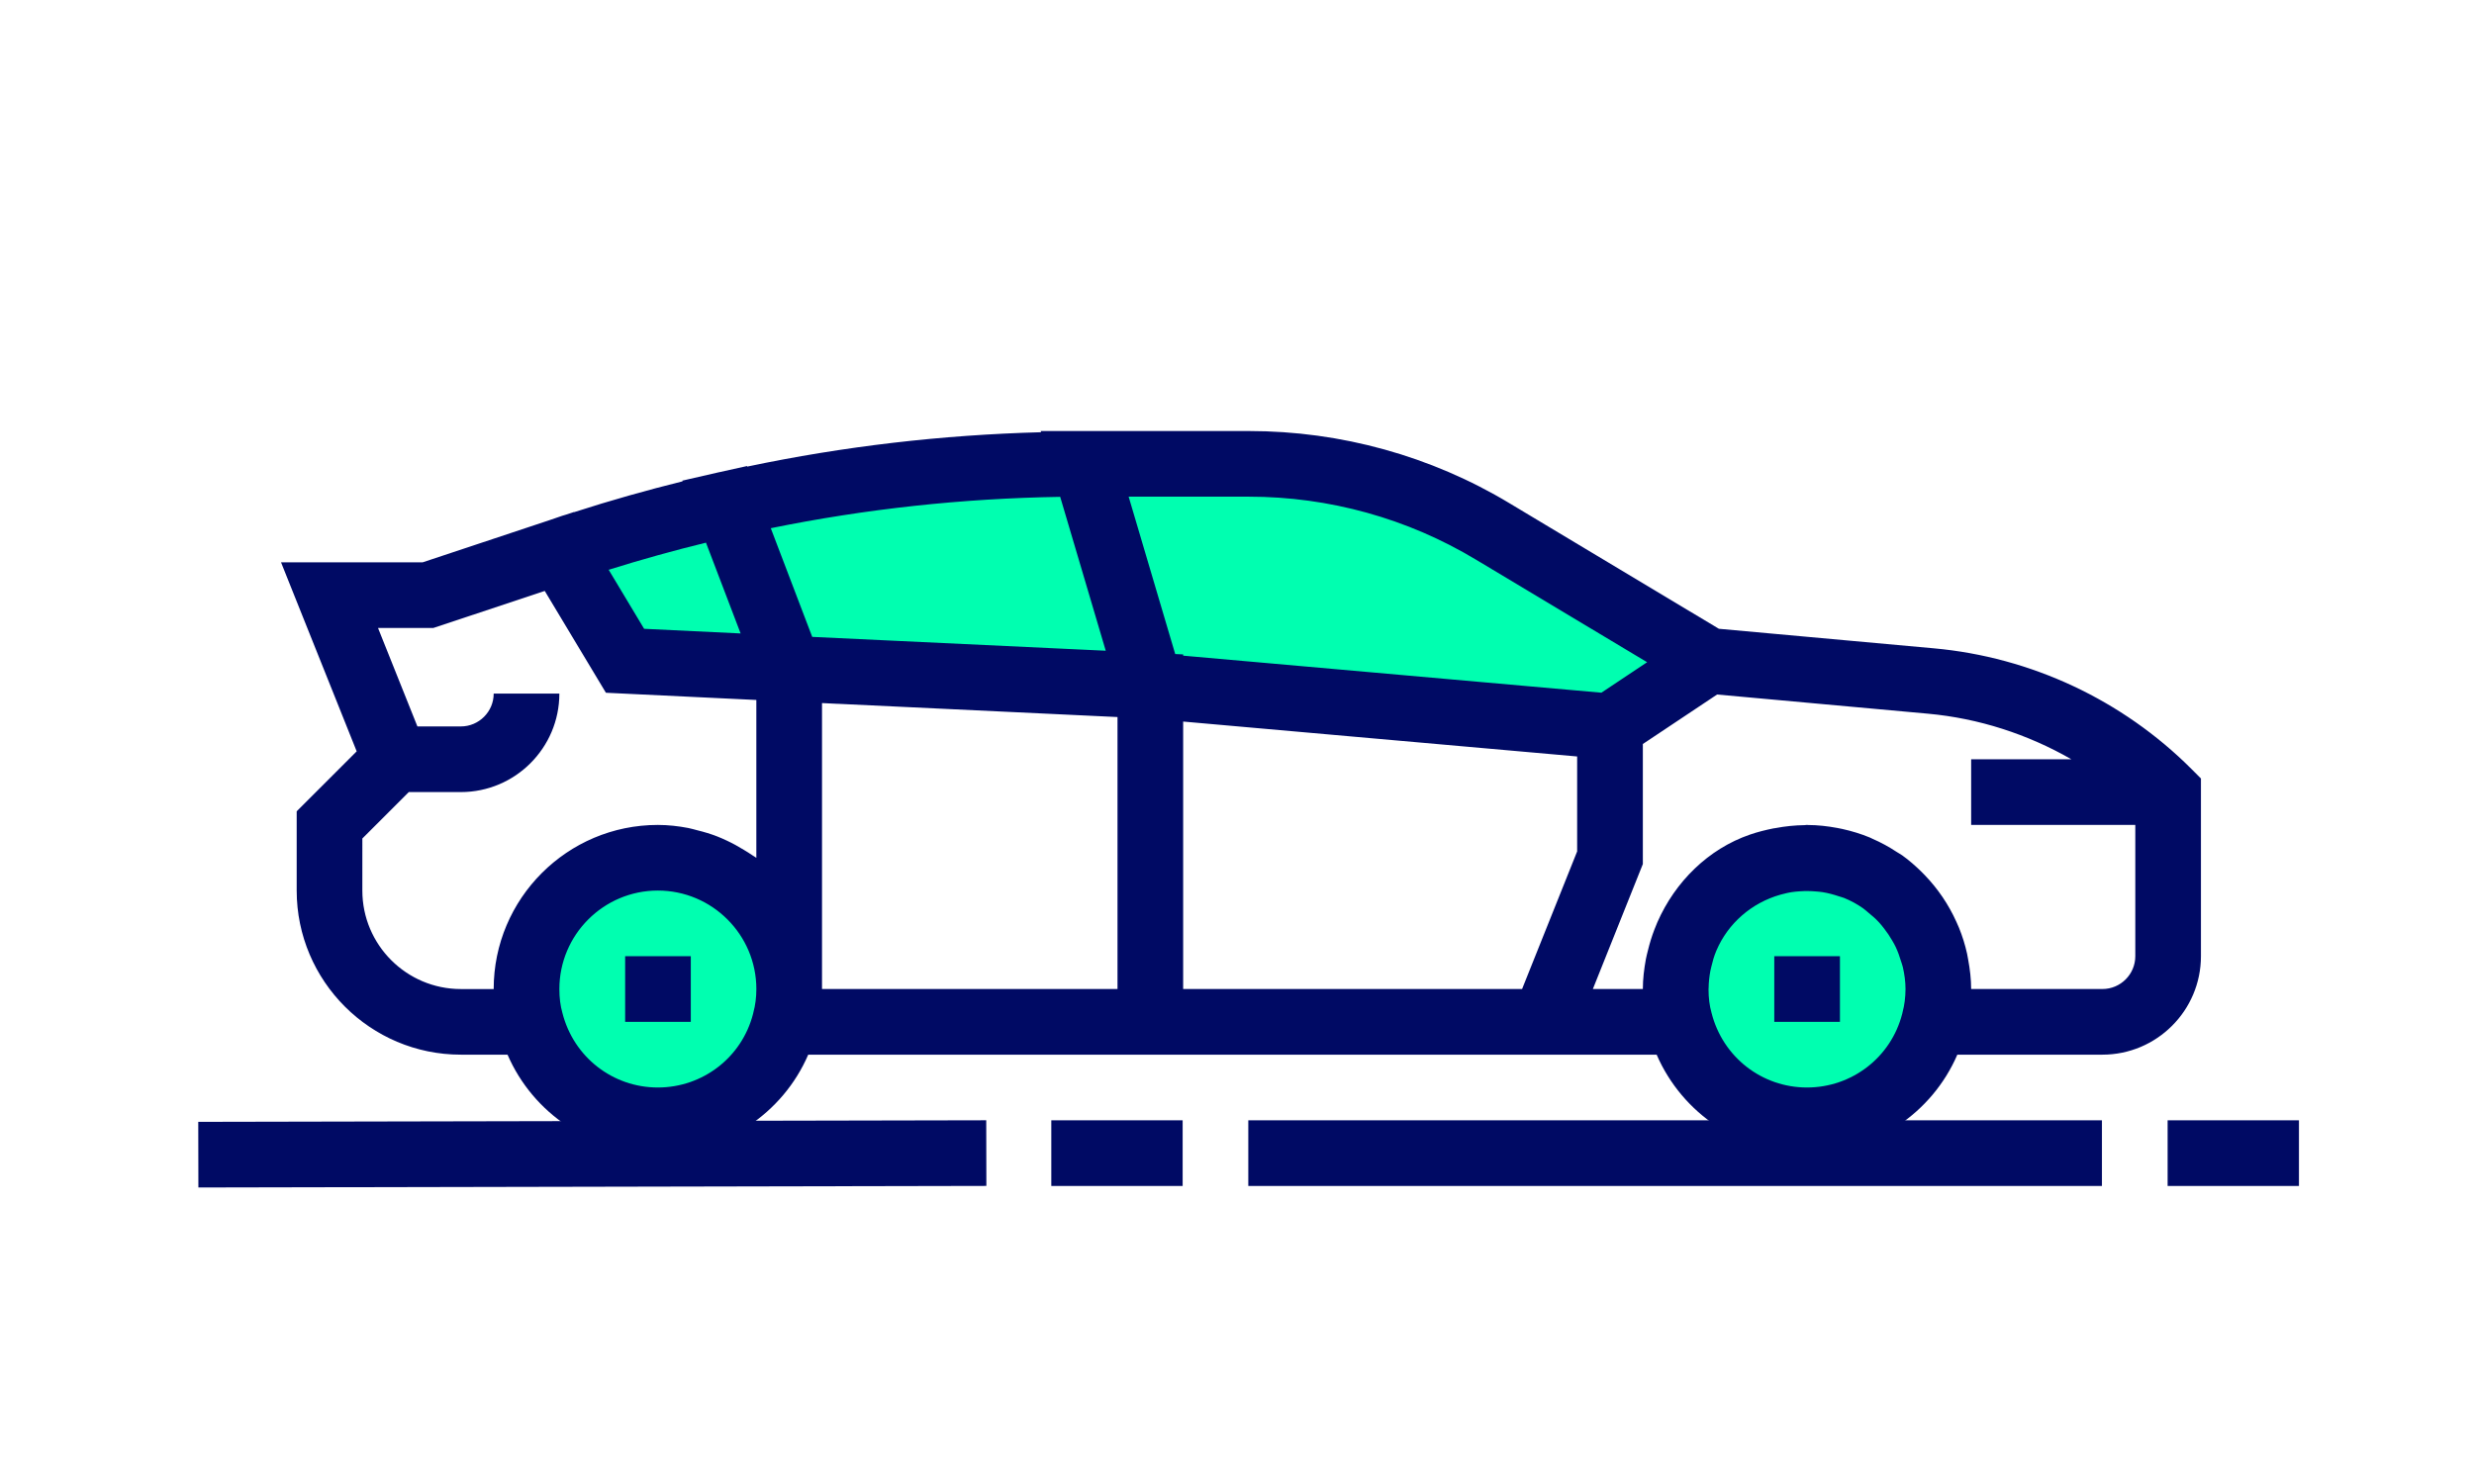 <?xml version="1.0" encoding="utf-8"?>
<!-- Generator: Adobe Illustrator 16.0.0, SVG Export Plug-In . SVG Version: 6.00 Build 0)  -->
<!DOCTYPE svg PUBLIC "-//W3C//DTD SVG 1.1//EN" "http://www.w3.org/Graphics/SVG/1.1/DTD/svg11.dtd">
<svg version="1.1" id="Layer_1" xmlns="http://www.w3.org/2000/svg" xmlns:xlink="http://www.w3.org/1999/xlink" x="0px" y="0px"
	 width="220px" height="132px" viewBox="0 38.5 220 132" enable-background="new 0 38.5 220 132" xml:space="preserve">
<g>
	<g>
		<path fill="#00FFB0" d="M148.961,126.473c0,1.021,0.117,1.984,0.38,2.92c1.283,5.049,5.866,8.758,11.298,8.758
			s10.014-3.709,11.299-8.758c0.264-0.936,0.379-1.897,0.379-2.92c0-6.453-5.227-11.68-11.678-11.68S148.961,120.02,148.961,126.473
			z"/>
		<path fill="#00FFB0" d="M46.773,126.473c0,1.021,0.117,1.984,0.379,2.92c1.285,5.049,5.869,8.758,11.299,8.758
			c5.431,0,10.015-3.709,11.299-8.758c0.263-0.936,0.379-1.897,0.379-2.92c0-6.453-5.226-11.68-11.679-11.68
			C52,114.793,46.773,120.02,46.773,126.473z"/>
		<path fill="#00FFB0" d="M70.13,97.977l32.116,1.518l40.875,3.62l8.76-5.838l-14.6-8.759l-4.584-2.744
			c-6.539-3.942-14.043-6.015-21.692-6.015H96.407c-10.745,0-21.43,1.196-31.853,3.591c-4.613,1.021-9.168,2.305-13.664,3.794
			l-1.197,0.408l5.84,9.724L70.13,97.977z"/>
	</g>
	<g>
		
			<rect x="17.577" y="138.24" transform="matrix(-1 0.002 -0.002 -1 105.566 282.19)" fill="#000A64" width="70.071" height="5.838"/>
		<rect x="93.487" y="138.15" fill="#000A64" width="11.68" height="5.84"/>
		<rect x="111.005" y="138.15" fill="#000A64" width="75.909" height="5.84"/>
		<rect x="192.755" y="138.15" fill="#000A64" width="11.679" height="5.84"/>
		<path fill="#000A64" d="M26.383,110.665v7.048c0,8.049,6.549,14.598,14.598,14.598h4.151c2.277,5.254,7.48,8.76,13.366,8.76
			c5.904,0,11.119-3.53,13.373-8.76h1.226h26.277h5.838h27.804h6.289h8.012c2.279,5.254,7.479,8.76,13.365,8.76
			c5.904,0,11.118-3.53,13.373-8.76h12.904c4.828,0,8.759-3.929,8.759-8.758v-15.808l-0.854-0.855
			c-6.129-6.13-14.26-9.938-22.896-10.723l-19.117-1.738l-18.601-11.155c-6.983-4.208-15.007-6.435-23.2-6.435H98.632h-2.178h-3.91
			l0.032,0.107c-8.814,0.234-17.57,1.253-26.127,3.057l-0.02-0.048L63.967,80.5l0,0c-0.005,0-0.015,0.002-0.02,0.002l-3.27,0.75
			l0.023,0.061c-3.163,0.787-6.377,1.685-9.653,2.746l-0.008-0.015l-0.652,0.216c-0.131,0.044-0.262,0.075-0.393,0.119l-1.183,0.406
			l-11.223,3.732H24.99l6.728,16.814L26.383,110.665z M140.248,114.232l-4.896,12.238h-30.14v-23.789l32.513,2.882l2.523,0.224
			V114.232L140.248,114.232z M169.182,128.547c-0.009,0.035-0.013,0.073-0.022,0.111l-0.011,0.031
			c-0.988,3.854-4.463,6.543-8.463,6.543c-4.006,0-7.485-2.697-8.486-6.631c-0.182-0.642-0.27-1.336-0.27-2.115
			c0-0.035,0.008-0.07,0.008-0.108c0.008-0.521,0.063-1.024,0.156-1.519c0.021-0.127,0.059-0.254,0.088-0.381
			c0.109-0.469,0.241-0.927,0.422-1.361c0.014-0.025,0.021-0.053,0.033-0.078c1.03-2.413,3.127-4.234,5.682-4.958
			c0.351-0.091,0.699-0.185,1.051-0.233c0.229-0.035,0.459-0.053,0.691-0.068c0.477-0.034,0.949-0.027,1.414,0.013
			c0.2,0.019,0.401,0.028,0.598,0.063c0.5,0.078,0.984,0.213,1.457,0.371c0.152,0.055,0.314,0.084,0.459,0.146
			c0.587,0.235,1.146,0.542,1.676,0.912c0.164,0.112,0.305,0.252,0.458,0.375c0.349,0.276,0.685,0.573,0.981,0.896
			c0.16,0.174,0.305,0.36,0.449,0.547c0.256,0.33,0.492,0.674,0.7,1.037c0.11,0.189,0.22,0.379,0.315,0.578
			c0.197,0.417,0.353,0.854,0.484,1.293c0.053,0.174,0.119,0.34,0.159,0.518c0.146,0.634,0.237,1.283,0.237,1.947
			C169.443,127.236,169.354,127.913,169.182,128.547z M171.439,101.981c4.52,0.412,8.863,1.822,12.752,4.053h-8.907v5.839h14.597
			v11.679c0,1.608-1.311,2.919-2.919,2.919h-11.678c0-0.892-0.109-1.763-0.267-2.625c-0.033-0.172-0.057-0.344-0.095-0.513
			c-0.175-0.794-0.418-1.569-0.722-2.317c-0.068-0.175-0.146-0.34-0.225-0.513c-0.692-1.54-1.646-2.951-2.832-4.179
			c-0.09-0.094-0.178-0.188-0.271-0.276c-0.535-0.522-1.096-1.022-1.714-1.463c-0.081-0.058-0.17-0.099-0.251-0.158
			c-0.078-0.052-0.16-0.1-0.24-0.146c-0.689-0.456-1.409-0.849-2.154-1.171c-0.074-0.035-0.147-0.073-0.228-0.109
			c-0.796-0.332-1.618-0.58-2.456-0.766c-0.148-0.031-0.297-0.062-0.448-0.09c-0.86-0.16-1.729-0.261-2.614-0.263
			c-0.027,0-0.054-0.009-0.084-0.009c-0.07,0-0.137,0.021-0.207,0.021c-0.86,0.011-1.729,0.099-2.594,0.263
			c-0.063,0.012-0.128,0.017-0.189,0.028c-0.693,0.141-1.389,0.312-2.075,0.549c-3.716,1.279-6.656,4.197-8.242,7.806
			c-0.093,0.209-0.174,0.426-0.259,0.642c-0.23,0.596-0.418,1.207-0.569,1.829c-0.065,0.271-0.14,0.53-0.19,0.806
			c-0.158,0.871-0.269,1.754-0.269,2.656h-4.446l4.446-11.117v-10.679l6.603-4.402L171.439,101.981z M111.051,82.678
			c7.135,0,14.111,1.935,20.195,5.6l15.225,9.126l-4.068,2.71l-37.19-3.293V96.71l-0.707-0.033l-4.142-13.999H111.051
			L111.051,82.678z M99.374,102.28v24.19H73.097v-25.433l1.399,0.068v-0.003l5.5,0.26L99.374,102.28z M94.278,82.694l4.05,13.688
			l-18.855-0.89l-7.246-0.342l-3.685-9.667C76.967,83.765,85.602,82.83,94.278,82.694z M66.995,128.547
			c-0.009,0.035-0.011,0.073-0.023,0.111l-0.009,0.031c-0.99,3.854-4.464,6.543-8.464,6.543c-4.005,0-7.485-2.697-8.487-6.631
			c-0.184-0.646-0.271-1.342-0.271-2.127c0-4.828,3.929-8.76,8.758-8.76c4.83,0,8.759,3.932,8.759,8.76
			C67.257,127.236,67.167,127.913,66.995,128.547z M62.779,86.769l3.08,8.075l-8.581-0.413l-3.152-5.25
			C57.053,88.265,59.95,87.458,62.779,86.769z M32.222,113.083l4.129-4.129h4.63c4.829,0,8.759-3.929,8.759-8.758h-5.839
			c0,1.608-1.311,2.919-2.92,2.919h-3.863l-3.503-8.758h4.919l9.907-3.294l5.439,9.056l13.377,0.642v14.042
			c-0.111-0.085-0.242-0.146-0.356-0.229c-0.243-0.174-0.499-0.32-0.753-0.479c-0.49-0.304-0.993-0.579-1.519-0.825
			c-0.285-0.135-0.572-0.26-0.87-0.377c-0.561-0.219-1.139-0.392-1.731-0.537c-0.277-0.069-0.542-0.153-0.823-0.207
			c-0.879-0.168-1.778-0.273-2.707-0.273c-8.049,0-14.597,6.549-14.597,14.598h-2.92c-4.829,0-8.759-3.929-8.759-8.759V113.083z"/>
		<rect x="157.777" y="123.553" fill="#000A64" width="5.84" height="5.84"/>
		<rect x="55.591" y="123.553" fill="#000A64" width="5.839" height="5.84"/>
	</g>
</g>
</svg>
